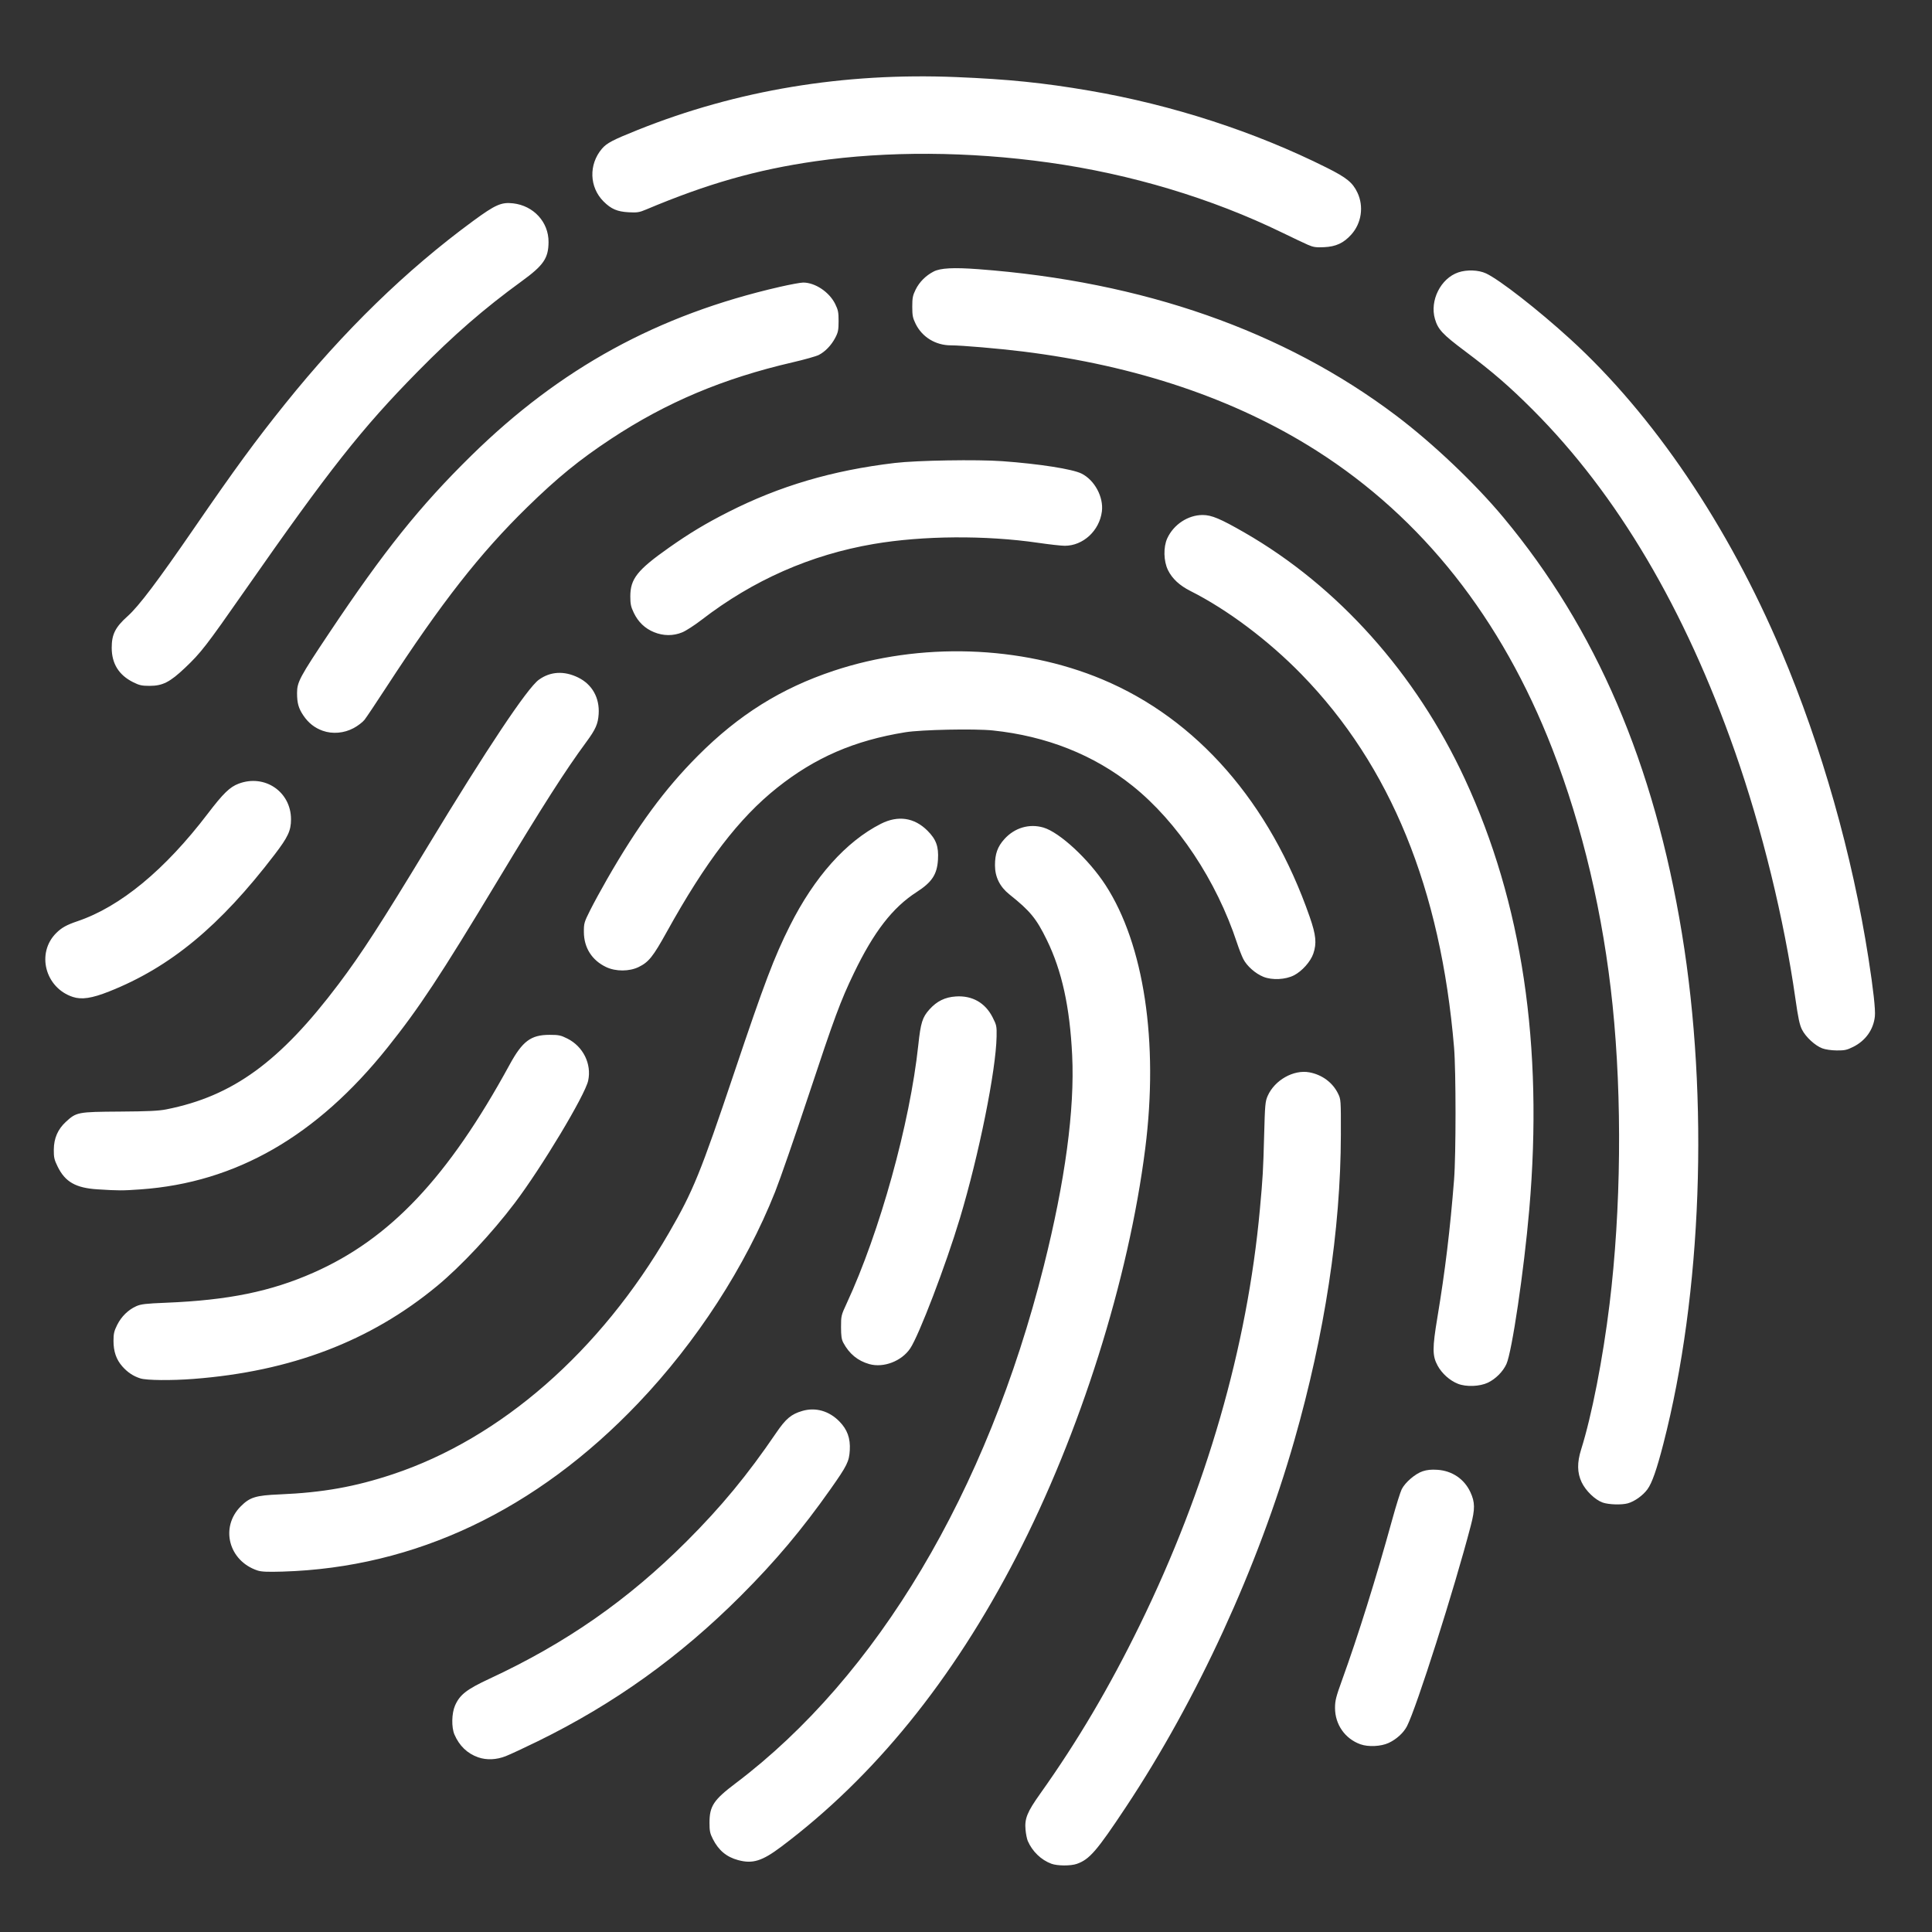 <?xml version="1.0" encoding="UTF-8" standalone="no"?>
<!-- Created with Inkscape (http://www.inkscape.org/) -->

<svg
   version="1.1"
   id="svg2"
   width="1600"
   height="1600"
   viewBox="0 0 1600 1600"
   xmlns="http://www.w3.org/2000/svg"
   xmlns:svg="http://www.w3.org/2000/svg">
  <rect x="0" y="0" width="1600" height="1600" fill="#333333" stroke="none"/>
  <defs
     id="defs6" />
  <g
     id="g8">
    <path
       style="fill:#ffffff"
       d="m 870.763,1543.486 c -8.515,-3.128 -15.844,-10.191 -19.609,-18.899 -0.693,-1.602 -1.523,-5.733 -1.845,-9.18 -0.869,-9.308 1.328,-14.729 12.123,-29.907 31.037,-43.638 57.278,-88.089 82.647,-140 55.024,-112.591 88.858,-229.79 99.309,-344 2.412,-26.356 2.738,-32.04 3.514,-61.125 0.687,-25.741 0.914,-28.258 2.969,-32.875 5.815,-13.069 21.512,-21.885 34.578,-19.42 10.469,1.975 19.156,8.41 23.632,17.504 2.398,4.872 2.419,5.175 2.36,34.415 -0.158,78.272 -13.347,164.819 -38.555,253 -29.876,104.51 -80.49,214.683 -139.429,303.5 -24.238,36.525 -30.146,43.362 -40.68,47.079 -5.028,1.774 -16.065,1.725 -21.014,-0.093 z m -259.491,-3.026 c -9.593,-2.584 -16.146,-8.053 -20.918,-17.46 -2.367,-4.666 -2.788,-6.714 -2.78,-13.5 0.018,-13.78 3.401,-18.889 21.626,-32.651 117.252,-88.541 208.194,-241.179 255.21,-428.349 17.704,-70.479 25.689,-129.738 23.515,-174.521 C 885.979,833.881 879.428,804.035 866.969,778.5 858.255,760.64 853.156,754.426 836,740.761 c -7.974,-6.352 -12,-14.46 -12,-24.17 0,-9.436 2.137,-15.414 7.734,-21.64 8.48,-9.432 20.596,-13.031 32.357,-9.612 13.395,3.894 37.625,26.334 51.463,47.662 31.861,49.104 44.051,129.882 32.898,218 -13.777,108.849 -53.976,236.164 -106.88,338.5 C 788.789,1391.605 723.92,1471.573 647,1529.365 c -15.875,11.927 -23.661,14.345 -35.729,11.095 z M 396,1455.332 c -8.951,-3.128 -15.609,-9.513 -19.636,-18.832 -2.591,-5.997 -2.35,-17.628 0.501,-24.092 3.963,-8.987 9.609,-13.366 28.635,-22.214 63.286,-29.43 114.474,-65.105 163.068,-113.648 28.761,-28.731 50.437,-54.981 74.158,-89.808 8.07,-11.848 12.526,-15.592 21.747,-18.273 10.975,-3.191 22.135,-0.015 30.702,8.737 6.549,6.69 9.159,13.924 8.588,23.798 -0.542,9.366 -2.207,12.732 -15.915,32.178 -23.661,33.566 -45.584,59.633 -74.31,88.359 -50.525,50.525 -104.888,89.485 -168.037,120.427 -11,5.39 -23.002,10.978 -26.671,12.418 -7.758,3.046 -15.867,3.383 -22.829,0.951 z m 730.698,-10.776 c -12.783,-4.56 -21.058,-16.356 -21.086,-30.056 -0.012,-6.037 0.782,-9.2 5.774,-23 13.457,-37.2 27.995,-83.707 41.607,-133.102 3.198,-11.606 6.736,-22.907 7.861,-25.113 2.901,-5.687 11.215,-12.816 17.304,-14.838 3.634,-1.207 7.146,-1.56 12.22,-1.227 12.228,0.802 22.277,7.613 27.334,18.526 3.863,8.337 3.928,13.918 0.324,27.753 -13.664,52.45 -44.958,150.793 -52.853,166.096 -2.819,5.463 -8.718,10.839 -15.184,13.836 -6.336,2.937 -16.805,3.442 -23.302,1.125 z M 213.286,1300.626 c -23.946,-7.921 -31.214,-35.829 -13.851,-53.191 7.516,-7.516 12.372,-9.006 32.065,-9.836 35.705,-1.505 62.349,-6.244 93.74,-16.672 89.503,-29.735 171.825,-101.684 228.751,-199.927 20.03,-34.568 26.071,-49.395 54.12,-132.849 24.885,-74.04 32.989,-95.419 46.031,-121.435 20.244,-40.385 46.516,-69.833 75.358,-84.471 14.183,-7.198 27.695,-5.21 38.583,5.678 7.217,7.217 9.352,13.09 8.708,23.951 -0.729,12.282 -4.938,18.689 -17.674,26.898 -19.961,12.867 -35.479,32.942 -52.024,67.303 -11.015,22.876 -16.078,36.54 -37.583,101.425 -11.119,33.55 -23.525,69.314 -27.568,79.476 C 617.277,1048.968 576.964,1111.213 528.584,1162 444.051,1250.741 343.702,1298.271 234,1301.53 c -12.513,0.372 -17.518,0.153 -20.714,-0.904 z m 1113.989,-56.28 c -6.291,-2.228 -14.074,-9.742 -17.424,-16.823 -3.735,-7.895 -3.856,-16.222 -0.397,-27.221 8.78,-27.913 18.005,-75.117 23.51,-120.302 9.559,-78.453 10.486,-169.913 2.509,-247.5 -7.711,-74.994 -24.855,-147.902 -49.954,-212.441 C 1243.494,511.994 1177.848,428.975 1090.388,373.286 1023.135,330.463 941.003,302.726 847,291.092 827.183,288.639 796.333,286 787.477,286 774.862,286 763.697,279.193 758.306,268.214 755.9,263.314 755.5,261.29 755.5,254 c 0,-7.271 0.402,-9.319 2.78,-14.161 3.076,-6.264 8.386,-11.592 14.925,-14.975 5.595,-2.895 16.521,-3.471 36.916,-1.947 136.427,10.194 253.147,51.082 346.07,121.23 30.387,22.939 65.365,56.145 88.856,84.353 76.823,92.251 124.77,203.972 147.849,344.5 22.536,137.222 16.654,298.61 -15.41,422.874 -5.478,21.229 -9.336,32.248 -13.117,37.458 -3.735,5.147 -10.665,10.1 -16.334,11.675 -5.105,1.418 -15.854,1.076 -20.76,-0.661 z m -119.918,-98.368 c -6.726,-2.666 -13.225,-8.483 -16.785,-15.023 -4.393,-8.072 -4.422,-14.458 -0.177,-39.955 6.396,-38.423 10.515,-72.464 13.796,-114 1.621,-20.52 1.623,-90.186 0,-109.5 -11.02,-131.468 -52.648,-233.361 -126.19,-308.882 -27.428,-28.167 -61.501,-53.759 -92.067,-69.151 -9.093,-4.579 -15.178,-10.228 -18.663,-17.325 -3.653,-7.439 -3.916,-19.08 -0.595,-26.317 5.259,-11.458 17.202,-19.327 29.324,-19.321 7.376,0.004 14.618,3.044 34.589,14.52 77.381,44.468 142.01,116.71 182.481,203.977 47.495,102.413 65.195,220.796 53.376,357 -4.383,50.509 -14.318,117.63 -18.895,127.655 -2.851,6.245 -8.922,12.348 -15.315,15.395 -6.791,3.237 -17.998,3.655 -24.88,0.928 z m -1091.032,-4.418 c -5.9,-1.845 -10.668,-5.008 -15.047,-9.983 -4.999,-5.679 -7.288,-12.335 -7.282,-21.168 0.004,-5.89 0.519,-8.119 3.041,-13.166 3.489,-6.983 9.196,-12.572 15.841,-15.517 3.887,-1.722 7.803,-2.177 24.622,-2.858 51.455,-2.085 86.603,-9.248 122,-24.863 63.587,-28.05 111.662,-79.007 162.561,-172.307 10.628,-19.481 17.57,-24.671 33.029,-24.688 7.597,-0.009 9.3,0.345 14.731,3.059 13.126,6.559 20.265,20.978 17.28,34.899 -2.57,11.986 -38.559,71.924 -60.906,101.439 C 407.32,1021.333 381.81,1048.582 362,1064.976 c -55.249,45.722 -121.119,70.836 -201.95,76.999 -18.278,1.393 -38.559,1.201 -43.726,-0.414 z m 603.605,-11.873 c -9.547,-2.689 -16.591,-8.475 -21.533,-17.688 -1.457,-2.716 -1.88,-5.629 -1.887,-13 -0.009,-9.209 0.133,-9.806 4.634,-19.5 27.474,-59.17 52.437,-149.187 59.345,-214 1.973,-18.51 3.385,-23.03 9.225,-29.526 6.187,-6.881 12.868,-10.161 21.908,-10.754 13.511,-0.886 24.252,5.202 30.379,17.219 3.302,6.476 3.491,7.379 3.333,15.962 -0.518,28.212 -14.631,98.126 -30.399,150.598 -11.625,38.685 -33.852,96.868 -41.15,107.72 -7.099,10.556 -22.065,16.288 -33.854,12.968 z M 80.839,984.965 c -18.089,-1.143 -26.832,-6.108 -33.069,-18.782 -2.845,-5.78 -3.263,-7.625 -3.211,-14.164 0.074,-9.337 3.331,-16.819 9.992,-22.96 8.732,-8.049 9.867,-8.266 44.448,-8.49 23.625,-0.154 32.365,-0.568 38.775,-1.841 55.043,-10.927 94.068,-39.312 142.609,-103.727 18.909,-25.093 35.202,-50.263 73.856,-114.097 48.852,-80.676 82.431,-131.03 91.999,-137.961 9.533,-6.906 20.928,-7.556 32.554,-1.858 11.63,5.7 17.868,16.825 16.988,30.296 -0.535,8.188 -2.493,12.614 -10.229,23.121 -17.562,23.852 -35.809,52.397 -73.61,115.146 C 364.38,808.599 347.225,834.589 320.95,867.5 262.342,940.912 195.386,979.389 116.5,984.989 c -15.227,1.081 -18.201,1.079 -35.661,-0.024 z M 1509.091,868.176 c -5.962,-2.267 -13.649,-9.371 -16.741,-15.473 -1.988,-3.922 -3.176,-9.487 -5.468,-25.608 -9.368,-65.878 -27.697,-140.79 -50.03,-204.486 -41.536,-118.461 -97.558,-213.241 -167.352,-283.129 -19.413,-19.439 -33.489,-31.617 -56.327,-48.728 -18.549,-13.898 -22.291,-17.911 -24.822,-26.618 -4.427,-15.229 4.779,-33.585 19.333,-38.544 7.091,-2.416 16.756,-2.066 22.981,0.832 11.194,5.212 43.101,30.098 69.74,54.394 68.803,62.752 130.833,154.505 174.883,258.682 33.388,78.96 58.749,168.35 72.118,254.196 4.014,25.772 5.854,42.47 5.287,47.979 -1.127,10.95 -7.652,20.15 -17.936,25.289 -5.234,2.616 -7.128,3.026 -13.666,2.963 -4.509,-0.044 -9.38,-0.754 -12,-1.75 z M 60.324,825.625 C 37.329,818.081 29.862,789.234 46.613,772.652 c 4.47,-4.425 8.557,-6.695 17.522,-9.731 35.545,-12.037 72.381,-42.441 107.942,-89.093 12.758,-16.736 18.209,-22.036 25.518,-24.809 C 219.181,640.83 241,655.662 241,678.527 c 0,9.351 -2.453,14.63 -13.548,29.154 -45.352,59.37 -86.433,93.345 -137.174,113.446 -14.218,5.632 -22.64,6.897 -29.954,4.498 z m 986.032,-16.646 c -6.646,-2.634 -13.839,-9.007 -16.765,-14.855 C 1028.32,791.581 1026.018,785.675 1024.478,781 1007.403,729.173 975.16,680.657 938,650.878 905.903,625.156 866.604,609.563 822.191,604.928 c -15.057,-1.571 -59.192,-0.659 -72.488,1.499 -42.16,6.841 -74.572,20.872 -106.044,45.906 C 612.005,677.511 584.5,713.443 552.056,772 540.818,792.283 537.241,796.751 529,800.799 c -7.79,3.826 -19.055,3.863 -27,0.089 -11.773,-5.593 -18.387,-15.981 -18.458,-28.993 -0.04,-7.205 0.232,-8.154 5.159,-18 2.86,-5.717 9.207,-17.369 14.103,-25.894 25.475,-44.357 47.714,-74.572 75.147,-102.099 33.833,-33.949 68.927,-55.905 112.549,-70.415 71.499,-23.783 154.943,-21.104 222.352,7.138 78.447,32.866 138.846,102.033 171.811,196.752 5.203,14.949 5.88,21.847 2.978,30.344 -2.265,6.631 -9.351,14.586 -16.034,17.999 -7.051,3.601 -17.969,4.146 -25.251,1.259 z M 267.205,605.166 c -6.61,-2.359 -11.764,-6.423 -15.928,-12.561 -4.021,-5.927 -5.264,-10.316 -5.271,-18.605 -0.007,-9.145 2.116,-13.111 26.755,-50 C 318.05,456.198 347.708,419.178 390.144,377.482 464.053,304.861 544.762,260.706 645.943,237.536 654.437,235.591 663.082,234 665.156,234 c 9.929,0 21.667,7.867 26.538,17.786 2.412,4.912 2.804,6.908 2.792,14.214 -0.012,7.308 -0.398,9.231 -2.75,13.717 -3.273,6.241 -8.363,11.542 -13.691,14.26 -2.146,1.095 -11.922,3.847 -21.723,6.115 -57.484,13.304 -104.436,33.102 -150.322,63.387 -26.156,17.263 -44.334,32.079 -69.344,56.521 -39.166,38.277 -71.047,79.003 -116.638,149 -8.418,12.925 -16.571,25.114 -18.117,27.086 -1.546,1.973 -5.619,5.083 -9.051,6.913 -7.996,4.262 -17.521,5.067 -25.645,2.167 z M 110.243,564.964 C 98.428,559.06 92.539,549.605 92.515,536.5 c -0.021,-11.133 2.963,-17.064 13.184,-26.207 9.3,-8.319 24.675,-28.676 55.353,-73.293 33.68,-48.982 50.5,-71.959 75.032,-102.5 48.684,-60.61 100.265,-110.788 155.741,-151.506 18.401,-13.506 23.373,-15.699 33.089,-14.598 16.995,1.926 29.471,15.543 29.364,32.051 -0.086,13.398 -4.093,19.259 -22.127,32.374 -31.171,22.667 -56.334,44.52 -86.166,74.833 -46.468,47.218 -73.161,81.035 -143.33,181.584 -32.032,45.901 -36.217,51.305 -49.415,63.822 -12.493,11.848 -18.56,14.938 -29.33,14.939 -6.454,6.7e-4 -8.5,-0.454 -13.666,-3.035 z m 431.346,-41.441 c -7.508,-3.086 -13.048,-8.399 -16.708,-16.023 -2.394,-4.987 -2.881,-7.282 -2.881,-13.595 -0.002,-14.569 5.813,-21.893 32.058,-40.378 C 570.999,441.595 584.3,433.596 603,424.096 c 42.604,-21.645 86.381,-34.55 138,-40.68 18.361,-2.181 68.317,-3.006 89.244,-1.475 30.721,2.248 57.95,6.518 65.448,10.262 10.813,5.4 18.339,19.389 16.848,31.317 -1.996,15.972 -15.551,28.5 -30.801,28.468 -2.882,-0.006 -12.721,-1.103 -21.864,-2.438 -43.621,-6.368 -95.562,-6 -136.375,0.966 -52.095,8.892 -99.793,29.921 -142.475,62.816 -5.761,4.44 -12.961,9.096 -16,10.346 -7.512,3.091 -15.67,3.036 -23.436,-0.156 z M 1083,202.67 c -3.025,-1.322 -12.475,-5.8 -21,-9.951 -58.492,-28.483 -125.61,-48.64 -193.5,-58.112 -66.452,-9.272 -133.688,-9.641 -193.288,-1.061 -48.802,7.026 -89.383,18.6 -140.15,39.976 -5.671,2.388 -7.398,2.658 -14.5,2.268 -9.386,-0.516 -14.492,-2.718 -20.706,-8.932 -11.83,-11.83 -12.436,-30.589 -1.411,-43.626 3.974,-4.699 8.913,-7.299 29.634,-15.6 C 610.324,74.681 698.619,60.02 791.852,63.832 834.924,65.592 864.121,68.566 902,75.049 c 68.698,11.758 137.167,33.978 196.891,63.897 16.351,8.191 21.323,12.236 25.264,20.555 5.419,11.437 3.402,25.313 -5.048,34.72 -6.362,7.083 -12.726,10.035 -22.608,10.487 -6.765,0.309 -8.849,-0.005 -13.5,-2.037 z"
       id="path172" />
  </g>
</svg>
